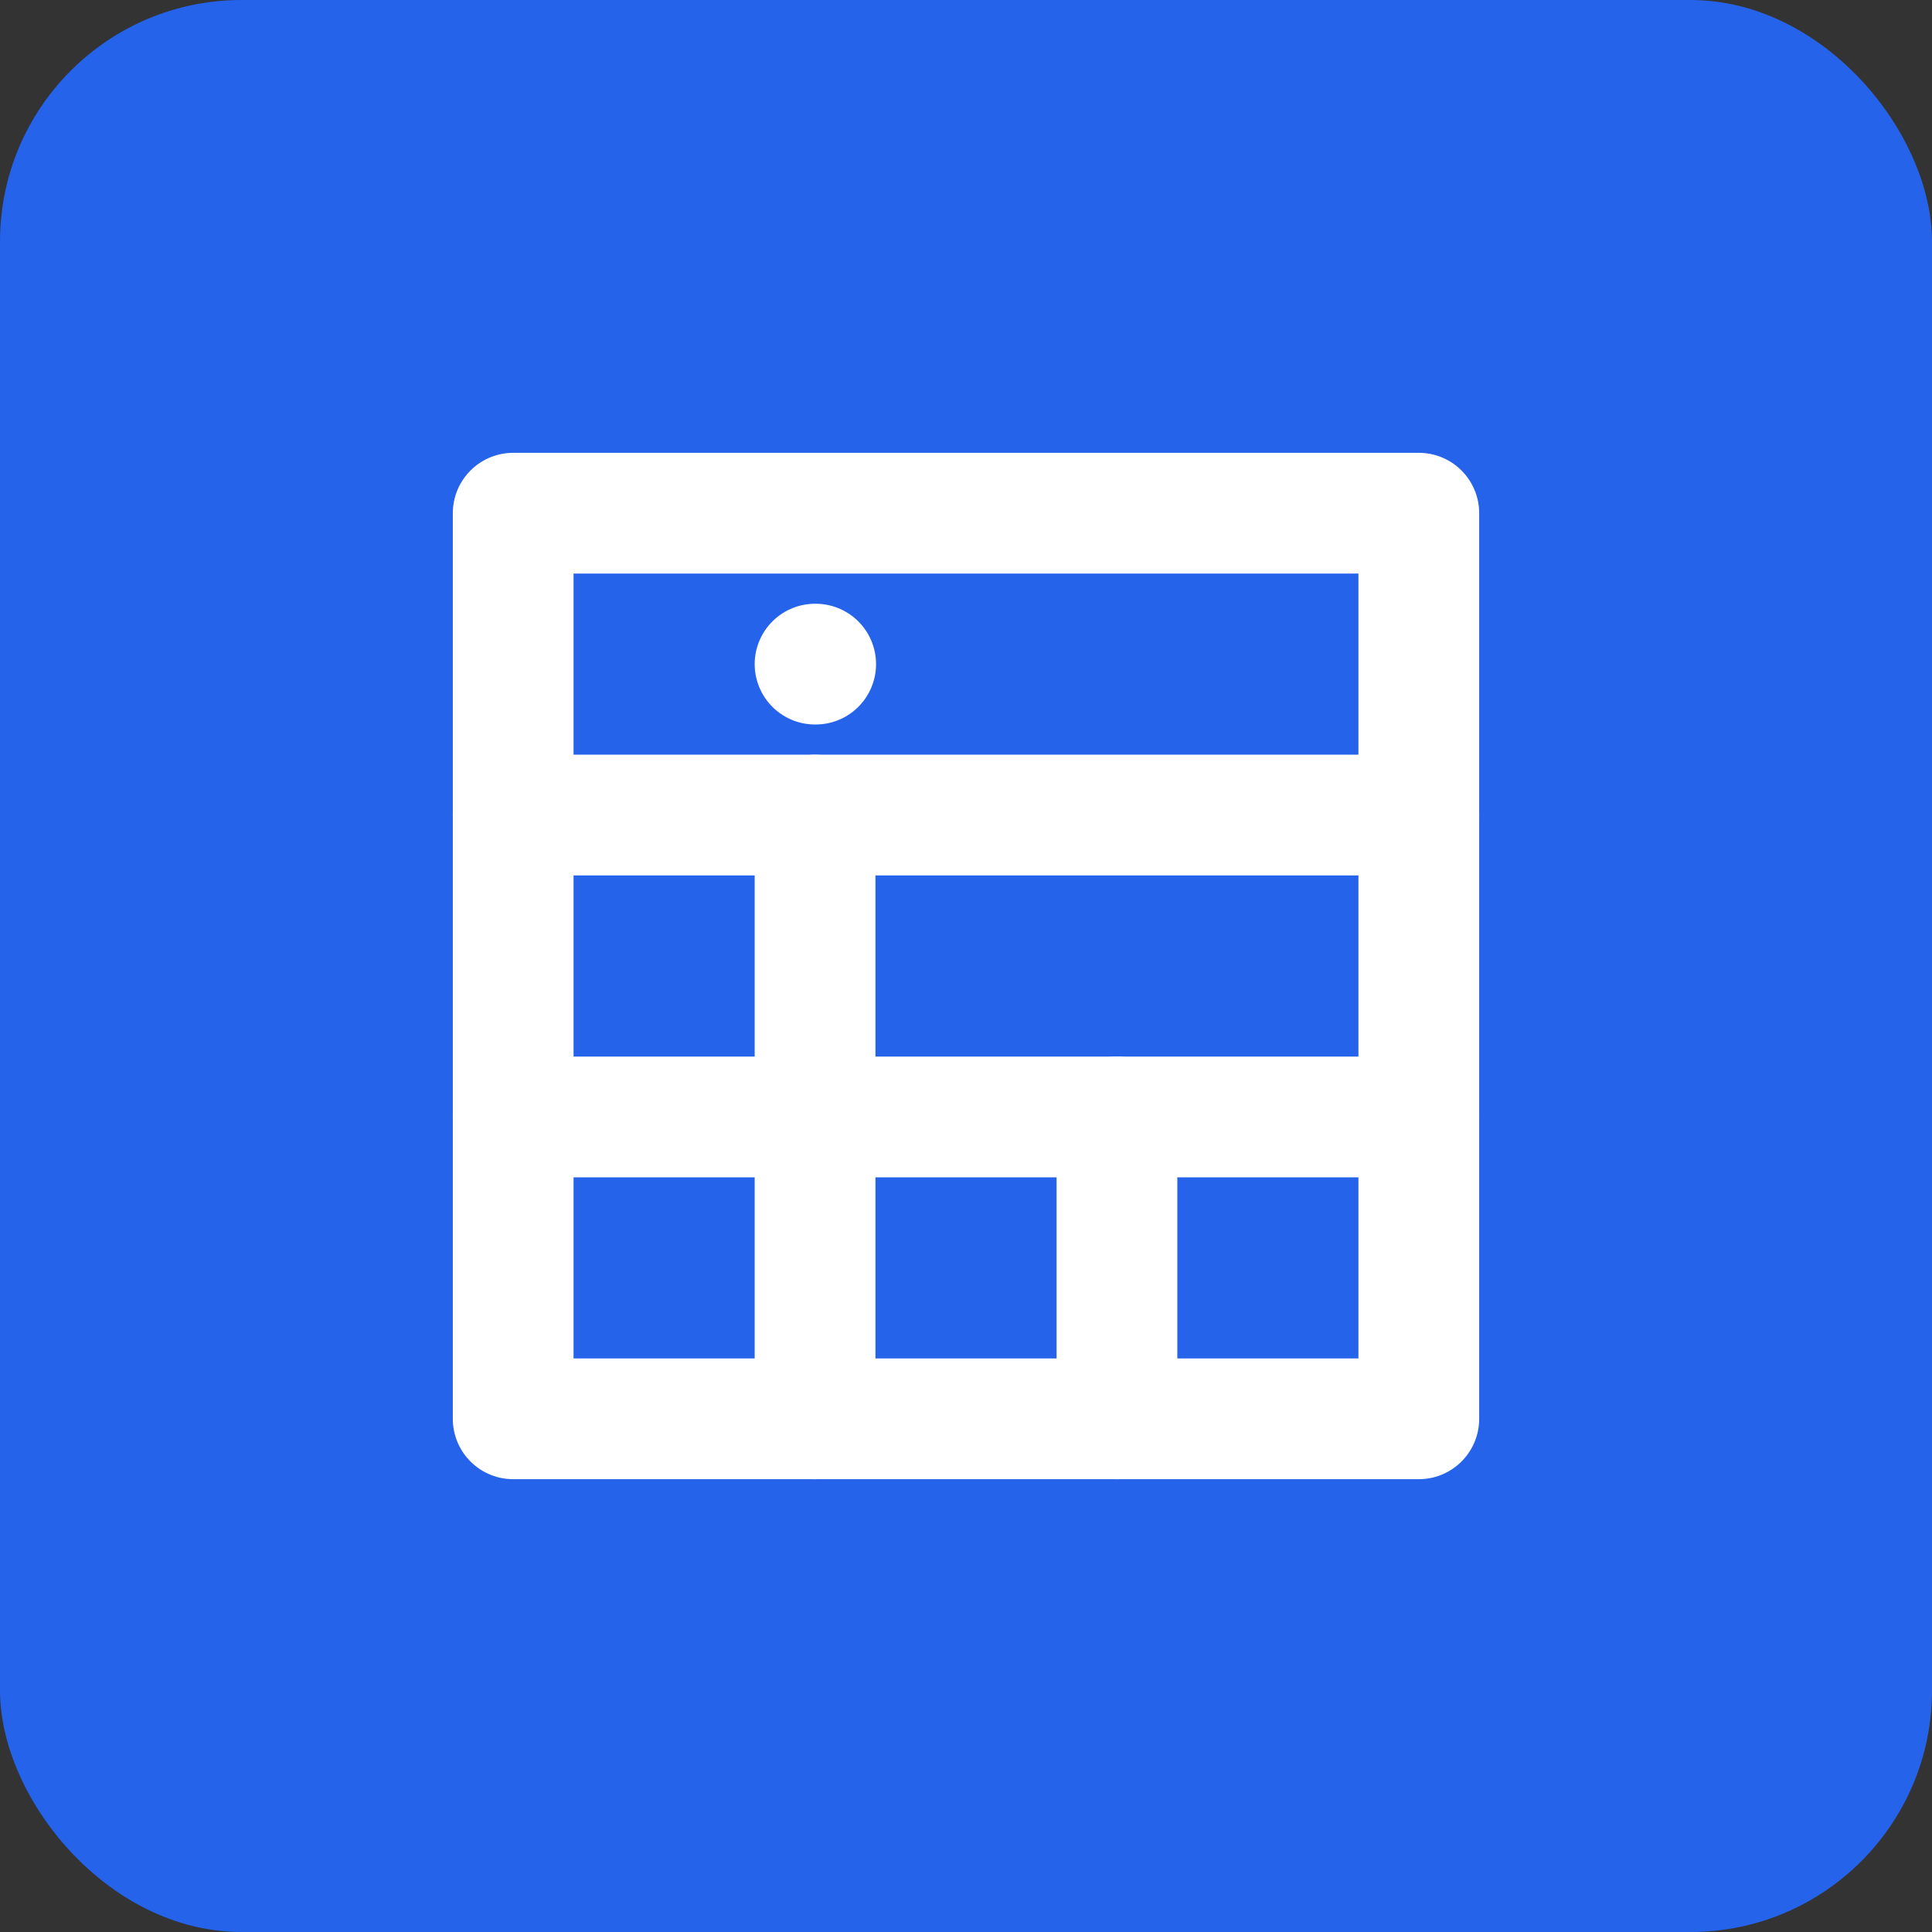 
<svg width="128" height="128" viewBox="0 0 128 128" fill="none" xmlns="http://www.w3.org/2000/svg">
  <rect x="0" y="0" width="128" height="128" fill="#333333" stroke="none"/>
  <rect width="128" height="128" rx="16" fill="#2563EB"/>
  <path d="M94 34H34V94H94V34Z" stroke="white" stroke-width="8" stroke-linecap="round" stroke-linejoin="round"/>
  <path d="M34 54H94" stroke="white" stroke-width="8" stroke-linecap="round" stroke-linejoin="round"/>
  <path d="M54 94V54" stroke="white" stroke-width="8" stroke-linecap="round" stroke-linejoin="round"/>
  <path d="M54 44H54.04" stroke="white" stroke-width="8" stroke-linecap="round" stroke-linejoin="round"/>
  <path d="M34 74H94" stroke="white" stroke-width="8" stroke-linecap="round" stroke-linejoin="round"/>
  <path d="M74 94V74" stroke="white" stroke-width="8" stroke-linecap="round" stroke-linejoin="round"/>
</svg>
